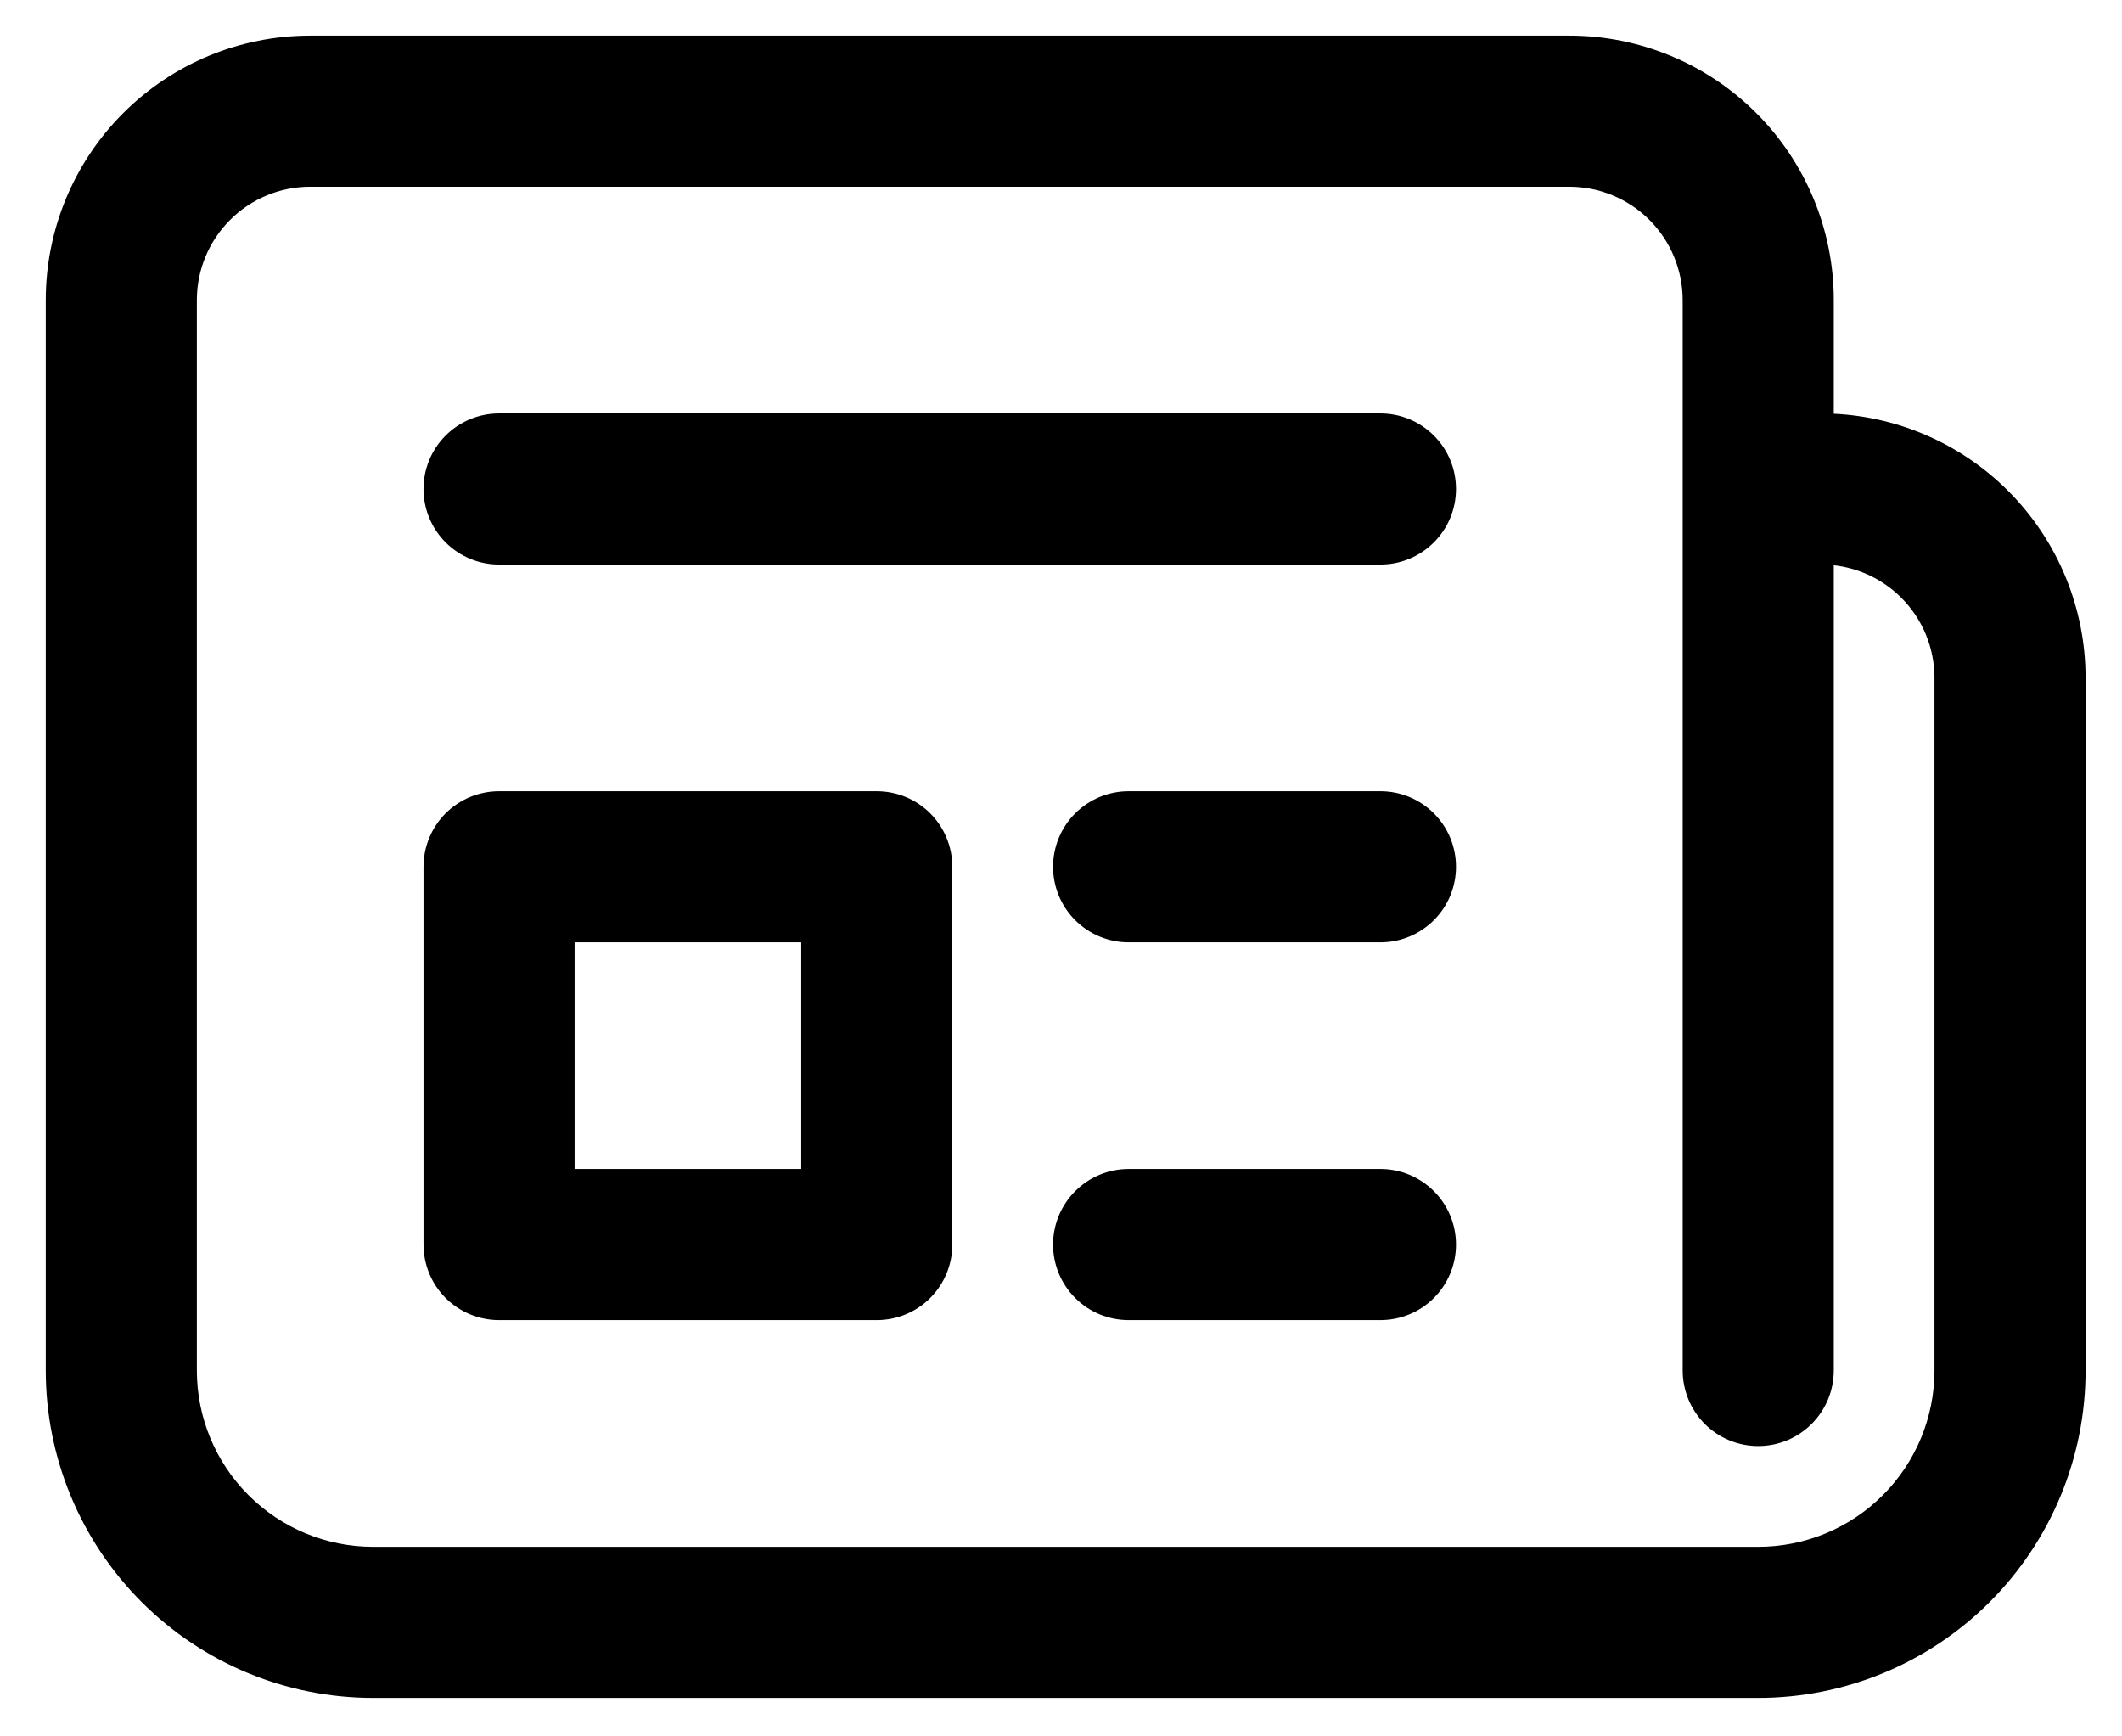 <svg width="44" height="36" viewBox="0 0 44 36" fill="none" xmlns="http://www.w3.org/2000/svg">
<path d="M9.332 9.123C9.063 9.392 8.912 9.757 8.912 10.138C8.912 10.519 9.063 10.884 9.332 11.153C9.602 11.423 9.967 11.574 10.348 11.574H28.624C29.005 11.574 29.37 11.423 29.639 11.153C29.909 10.884 30.06 10.519 30.06 10.138C30.06 9.757 29.909 9.392 29.639 9.123C29.37 8.853 29.005 8.702 28.624 8.702H10.348C9.967 8.702 9.602 8.853 9.332 9.123ZM23.402 16.535C23.021 16.535 22.656 16.686 22.387 16.955C22.117 17.225 21.966 17.59 21.966 17.971C21.966 18.352 22.117 18.717 22.387 18.986C22.656 19.255 23.021 19.407 23.402 19.407H28.624C29.005 19.407 29.37 19.255 29.639 18.986C29.909 18.717 30.06 18.352 30.06 17.971C30.06 17.59 29.909 17.225 29.639 16.955C29.37 16.686 29.005 16.535 28.624 16.535H23.402ZM22.387 24.788C22.117 25.057 21.966 25.423 21.966 25.803C21.966 26.184 22.117 26.549 22.387 26.819C22.656 27.088 23.021 27.239 23.402 27.239H28.624C29.005 27.239 29.37 27.088 29.639 26.819C29.909 26.549 30.06 26.184 30.06 25.803C30.06 25.423 29.909 25.057 29.639 24.788C29.37 24.519 29.005 24.367 28.624 24.367H23.402C23.021 24.367 22.656 24.519 22.387 24.788ZM10.348 16.535C9.967 16.535 9.602 16.686 9.332 16.955C9.063 17.225 8.912 17.59 8.912 17.971V25.803C8.912 26.184 9.063 26.549 9.332 26.819C9.602 27.088 9.967 27.239 10.348 27.239H18.18C18.561 27.239 18.927 27.088 19.196 26.819C19.465 26.549 19.616 26.184 19.616 25.803V17.971C19.616 17.59 19.465 17.225 19.196 16.955C18.927 16.686 18.561 16.535 18.18 16.535H10.348ZM11.784 24.367V19.407H16.744V24.367H11.784ZM2.647 2.437C1.643 3.441 1.079 4.802 1.079 6.222V28.414C1.079 30.18 1.781 31.873 3.029 33.122C4.278 34.371 5.971 35.072 7.737 35.072H36.457C38.222 35.072 39.916 34.371 41.164 33.122C42.413 31.873 43.114 30.18 43.114 28.414V14.054C43.114 12.635 42.55 11.274 41.547 10.27C40.574 9.297 39.265 8.737 37.893 8.704V6.222C37.893 4.802 37.329 3.441 36.325 2.437C35.321 1.433 33.96 0.869 32.54 0.869H6.431C5.012 0.869 3.651 1.433 2.647 2.437ZM34.294 4.468C34.759 4.933 35.021 5.564 35.021 6.222V28.414C35.021 28.795 35.172 29.16 35.441 29.43C35.711 29.699 36.076 29.85 36.457 29.85C36.837 29.85 37.203 29.699 37.472 29.43C37.741 29.16 37.893 28.795 37.893 28.414V11.578C38.503 11.61 39.082 11.866 39.516 12.301C39.981 12.766 40.242 13.397 40.242 14.054V28.414C40.242 29.418 39.843 30.381 39.133 31.091C38.424 31.801 37.461 32.2 36.457 32.2H7.737C6.733 32.2 5.77 31.801 5.06 31.091C4.35 30.381 3.951 29.418 3.951 28.414V6.222C3.951 5.564 4.212 4.933 4.678 4.468C5.143 4.003 5.774 3.741 6.431 3.741H32.54C33.198 3.741 33.829 4.003 34.294 4.468Z" fill="black" stroke="black" stroke-width="0.261"/>
</svg>
